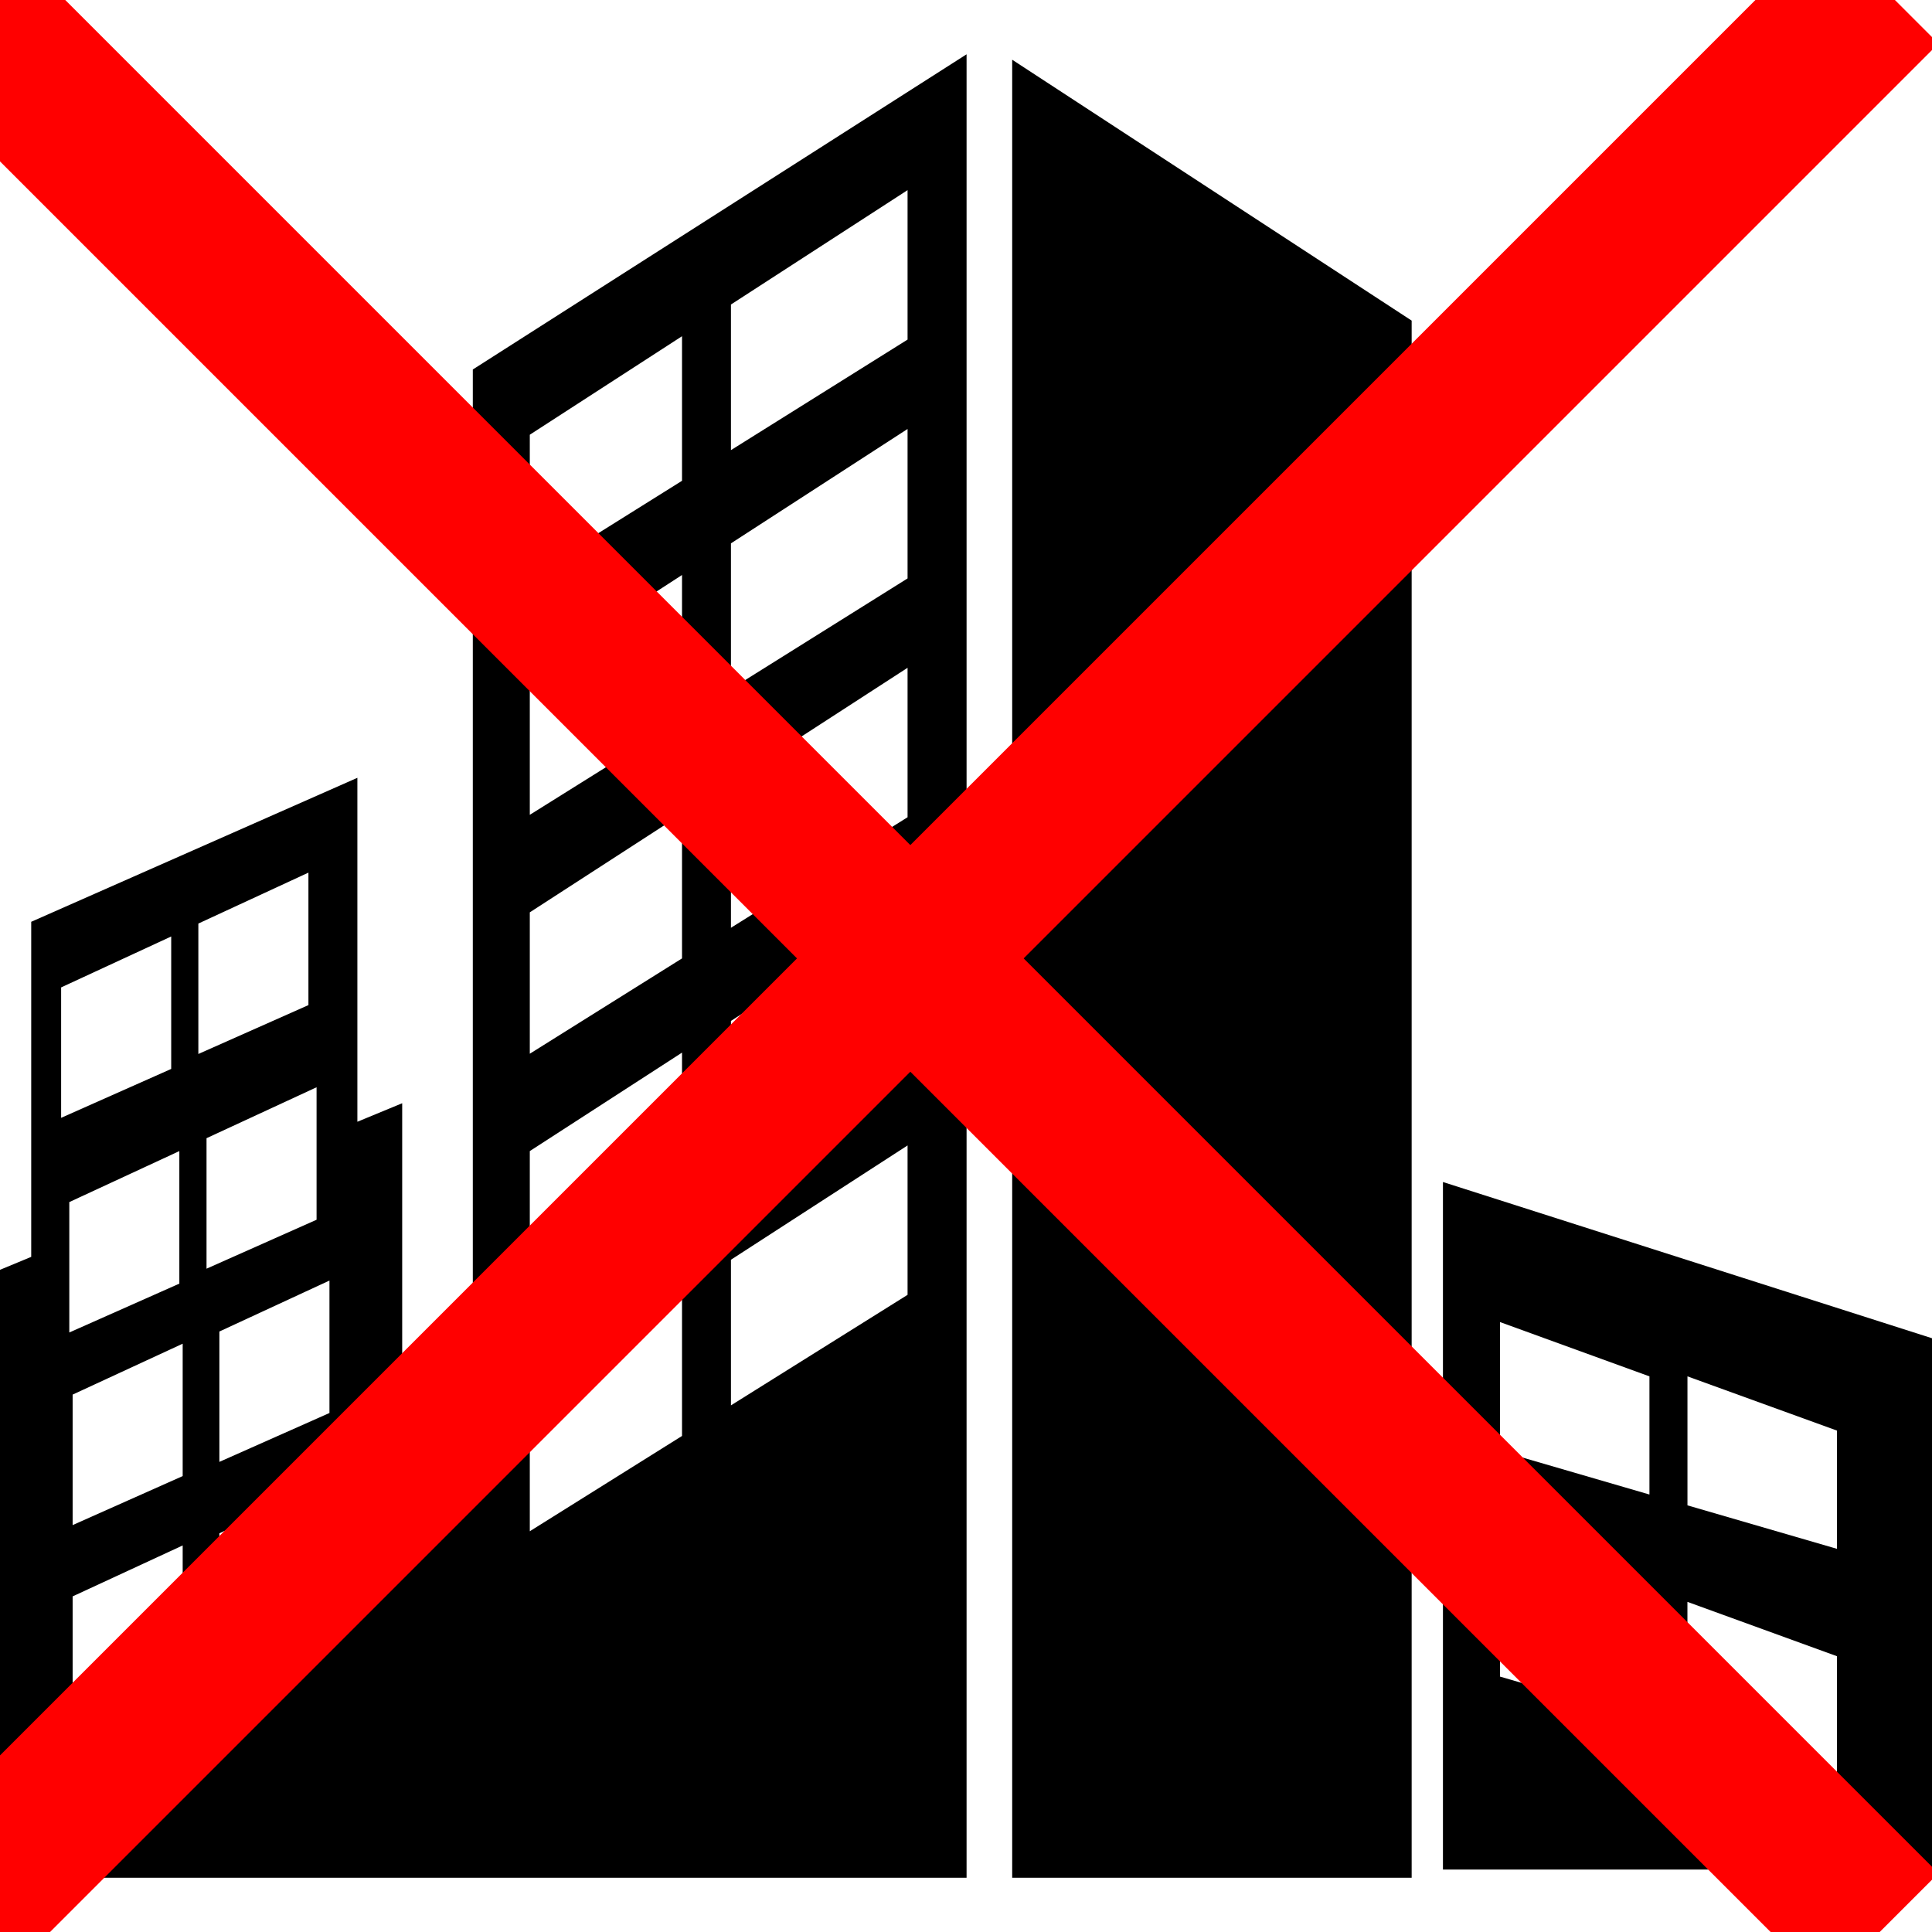 <svg width="60.272" height="60.272" xmlns="http://www.w3.org/2000/svg">
 <g>
  <title>Layer 1</title>
  <g id="svg_1">
   <polygon points="31.577,1.863 44.039,10.002 44.039,58.579 31.577,58.579  " id="svg_2"/>
   <path d="m45.015,36.875v21.449h15.258v-16.575l-15.258,-4.874zm6.442,16.786l-4.662,-1.357v-4.024l4.662,1.692v3.689l0,0zm0,-7.037l-4.662,-1.358v-4.022l4.662,1.694v3.686l0,0zm5.849,8.73l-4.664,-1.355v-4.026l4.664,1.695v3.686l0,0zm0,-7.036l-4.663,-1.356v-4.024l4.665,1.692v3.688h-0.002l0,0z" id="svg_3"/>
   <path d="m14.75,11.527v32.208l-2.203,1.439v-10.757l-1.398,0.578v-10.73l-10.175,4.492v10.453l-0.974,0.404v18.965h30.154v-56.885l-15.404,9.833zm-12.843,19.277l3.434,-1.589v4.132l-3.434,1.526v-4.069l0,0zm0.255,6.697l3.433,-1.591v4.135l-3.433,1.524v-4.068l0,0zm3.537,14.844l-3.433,1.528v-4.071l3.433,-1.589v4.132l0,0zm0,-6.296l-3.433,1.529v-4.071l3.433,-1.588v4.13l0,0zm0.489,-17.237l3.434,-1.589v4.133l-3.434,1.525v-4.069l0,0zm0.255,6.696l3.433,-1.589v4.133l-3.433,1.527v-4.071l0,0zm3.835,14.868l-3.434,1.527v-4.069l3.434,-1.591v4.133l0,0zm0,-6.295l-3.434,1.525v-4.067l3.434,-1.59v4.132l0,0zm10.999,0.716l-4.749,2.973v-4.408l4.749,-3.072v4.507l0,0zm0,-7.448l-4.749,2.971v-4.41l4.749,-3.072v4.511l0,0zm0,-7.45l-4.749,2.974v-4.411l4.749,-3.074v4.511l0,0zm0,-7.449l-4.749,2.97v-4.408l4.749,-3.074v4.512l0,0zm0,-7.451l-4.749,2.972v-4.409l4.749,-3.073v4.51l0,0zm7.036,25.396l-5.51,3.448v-4.543l5.51,-3.566v4.661l0,0zm0,-7.45l-5.51,3.449v-4.544l5.51,-3.568v4.663l0,0zm0,-7.45l-5.51,3.449v-4.542l5.51,-3.569v4.662l0,0zm0,-7.45l-5.51,3.449v-4.543l5.51,-3.568v4.662l0,0zm0,-7.451l-5.51,3.449v-4.543l5.51,-3.568v4.662l0,0z" id="svg_4"/>
  </g>
  <g id="svg_5"/>
  <g id="svg_6"/>
  <g id="svg_7"/>
  <g id="svg_8"/>
  <g id="svg_9"/>
  <g id="svg_10"/>
  <g id="svg_11"/>
  <g id="svg_12"/>
  <g id="svg_13"/>
  <g id="svg_14"/>
  <g id="svg_15"/>
  <g id="svg_16"/>
  <g id="svg_17"/>
  <g id="svg_18"/>
  <g id="svg_19"/>
  <line fill="none" stroke="#ff0000" stroke-width="5" stroke-linejoin="null" stroke-linecap="null" x1="28.636" y1="-12.864" x2="28.636" y2="72.189" id="svg_22" transform="rotate(45 28.636,29.662) "/>
  <line fill="none" stroke="#ff0000" stroke-width="5" stroke-linejoin="null" stroke-linecap="null" x1="28.636" y1="-12.39" x2="28.636" y2="72.662" id="svg_23" transform="rotate(135 28.636,30.136) "/>
 </g>
</svg>